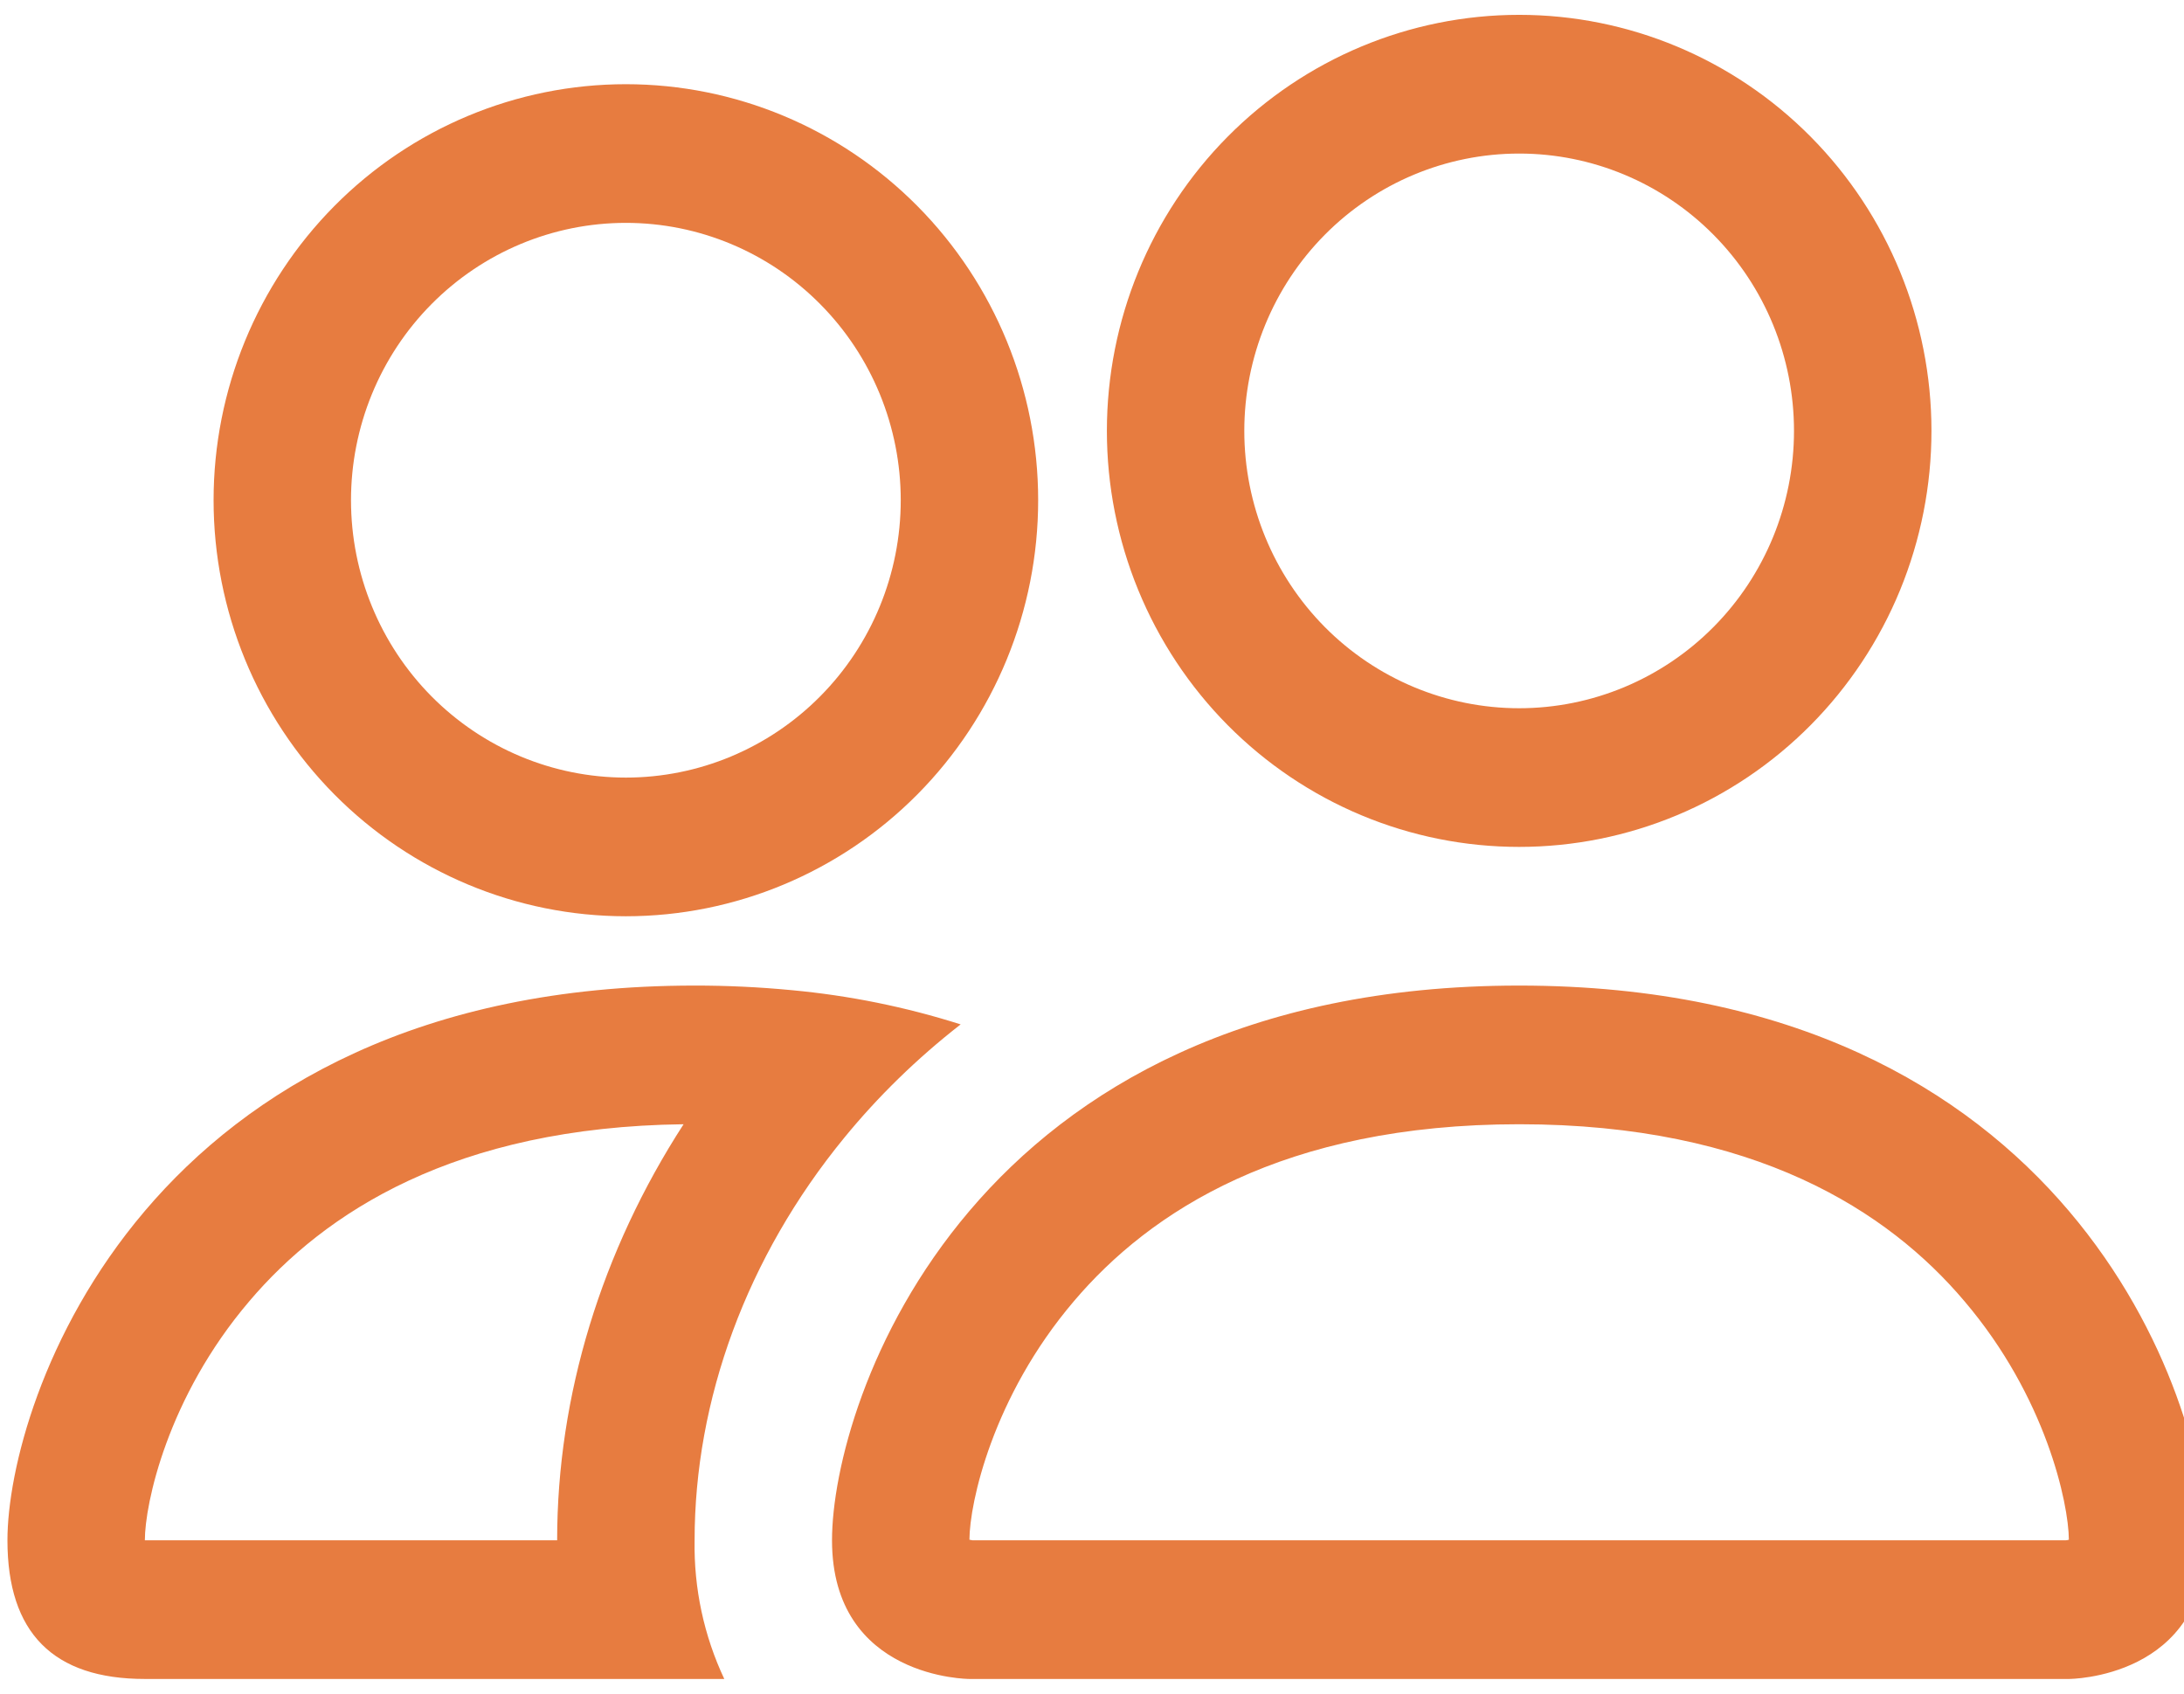 <svg width="49" height="38" viewBox="0 0 49 38" fill="none" xmlns="http://www.w3.org/2000/svg">
<path fill-rule="evenodd" clip-rule="evenodd" d="M46.417 37.667C46.417 37.667 49.5 37.667 49.5 34.556C49.5 31.445 46.417 22.111 34.084 22.111C21.75 22.111 18.667 31.445 18.667 34.556C18.667 37.667 21.75 37.667 21.75 37.667H46.417ZM21.818 34.556H46.349C46.364 34.554 46.378 34.552 46.392 34.55L46.417 34.543C46.411 33.722 45.902 31.339 44.074 29.192C42.372 27.179 39.381 25.222 34.084 25.222C28.79 25.222 25.799 27.182 24.094 29.192C22.265 31.339 21.753 33.725 21.75 34.543C21.773 34.548 21.796 34.552 21.818 34.556ZM34.084 15.889C35.719 15.889 37.288 15.233 38.444 14.067C39.601 12.9 40.25 11.317 40.25 9.667C40.25 8.017 39.601 6.434 38.444 5.267C37.288 4.1 35.719 3.445 34.084 3.445C32.448 3.445 30.88 4.1 29.723 5.267C28.567 6.434 27.917 8.017 27.917 9.667C27.917 11.317 28.567 12.9 29.723 14.067C30.88 15.233 32.448 15.889 34.084 15.889ZM43.334 9.667C43.334 10.893 43.094 12.106 42.63 13.239C42.165 14.371 41.483 15.4 40.624 16.267C39.766 17.133 38.746 17.821 37.623 18.29C36.501 18.759 35.298 19 34.084 19C32.869 19 31.666 18.759 30.544 18.29C29.422 17.821 28.402 17.133 27.543 16.267C26.684 15.4 26.003 14.371 25.538 13.239C25.073 12.106 24.834 10.893 24.834 9.667C24.834 7.191 25.808 4.818 27.543 3.067C29.278 1.317 31.63 0.333 34.084 0.333C36.537 0.333 38.89 1.317 40.624 3.067C42.359 4.818 43.334 7.191 43.334 9.667ZM21.553 22.982C20.32 22.59 19.048 22.333 17.761 22.214C17.037 22.145 16.311 22.11 15.584 22.111C3.25 22.111 0.167 31.445 0.167 34.556C0.167 36.631 1.194 37.667 3.25 37.667H16.25C15.793 36.696 15.565 35.631 15.584 34.556C15.584 31.413 16.746 28.203 18.945 25.521C19.694 24.606 20.566 23.751 21.553 22.982ZM15.337 25.222C10.194 25.285 7.274 27.213 5.594 29.192C3.753 31.351 3.25 33.744 3.25 34.556H12.5C12.5 31.305 13.496 28.066 15.337 25.222ZM4.792 11.222C4.792 8.747 5.767 6.373 7.501 4.623C9.236 2.872 11.589 1.889 14.042 1.889C16.495 1.889 18.848 2.872 20.583 4.623C22.317 6.373 23.292 8.747 23.292 11.222C23.292 13.698 22.317 16.072 20.583 17.822C18.848 19.572 16.495 20.556 14.042 20.556C11.589 20.556 9.236 19.572 7.501 17.822C5.767 16.072 4.792 13.698 4.792 11.222ZM14.042 5C12.406 5 10.838 5.656 9.681 6.823C8.525 7.989 7.875 9.572 7.875 11.222C7.875 12.873 8.525 14.455 9.681 15.622C10.838 16.789 12.406 17.445 14.042 17.445C15.678 17.445 17.246 16.789 18.402 15.622C19.559 14.455 20.209 12.873 20.209 11.222C20.209 9.572 19.559 7.989 18.402 6.823C17.246 5.656 15.678 5 14.042 5Z" fill="#E77C40"/>
</svg>
